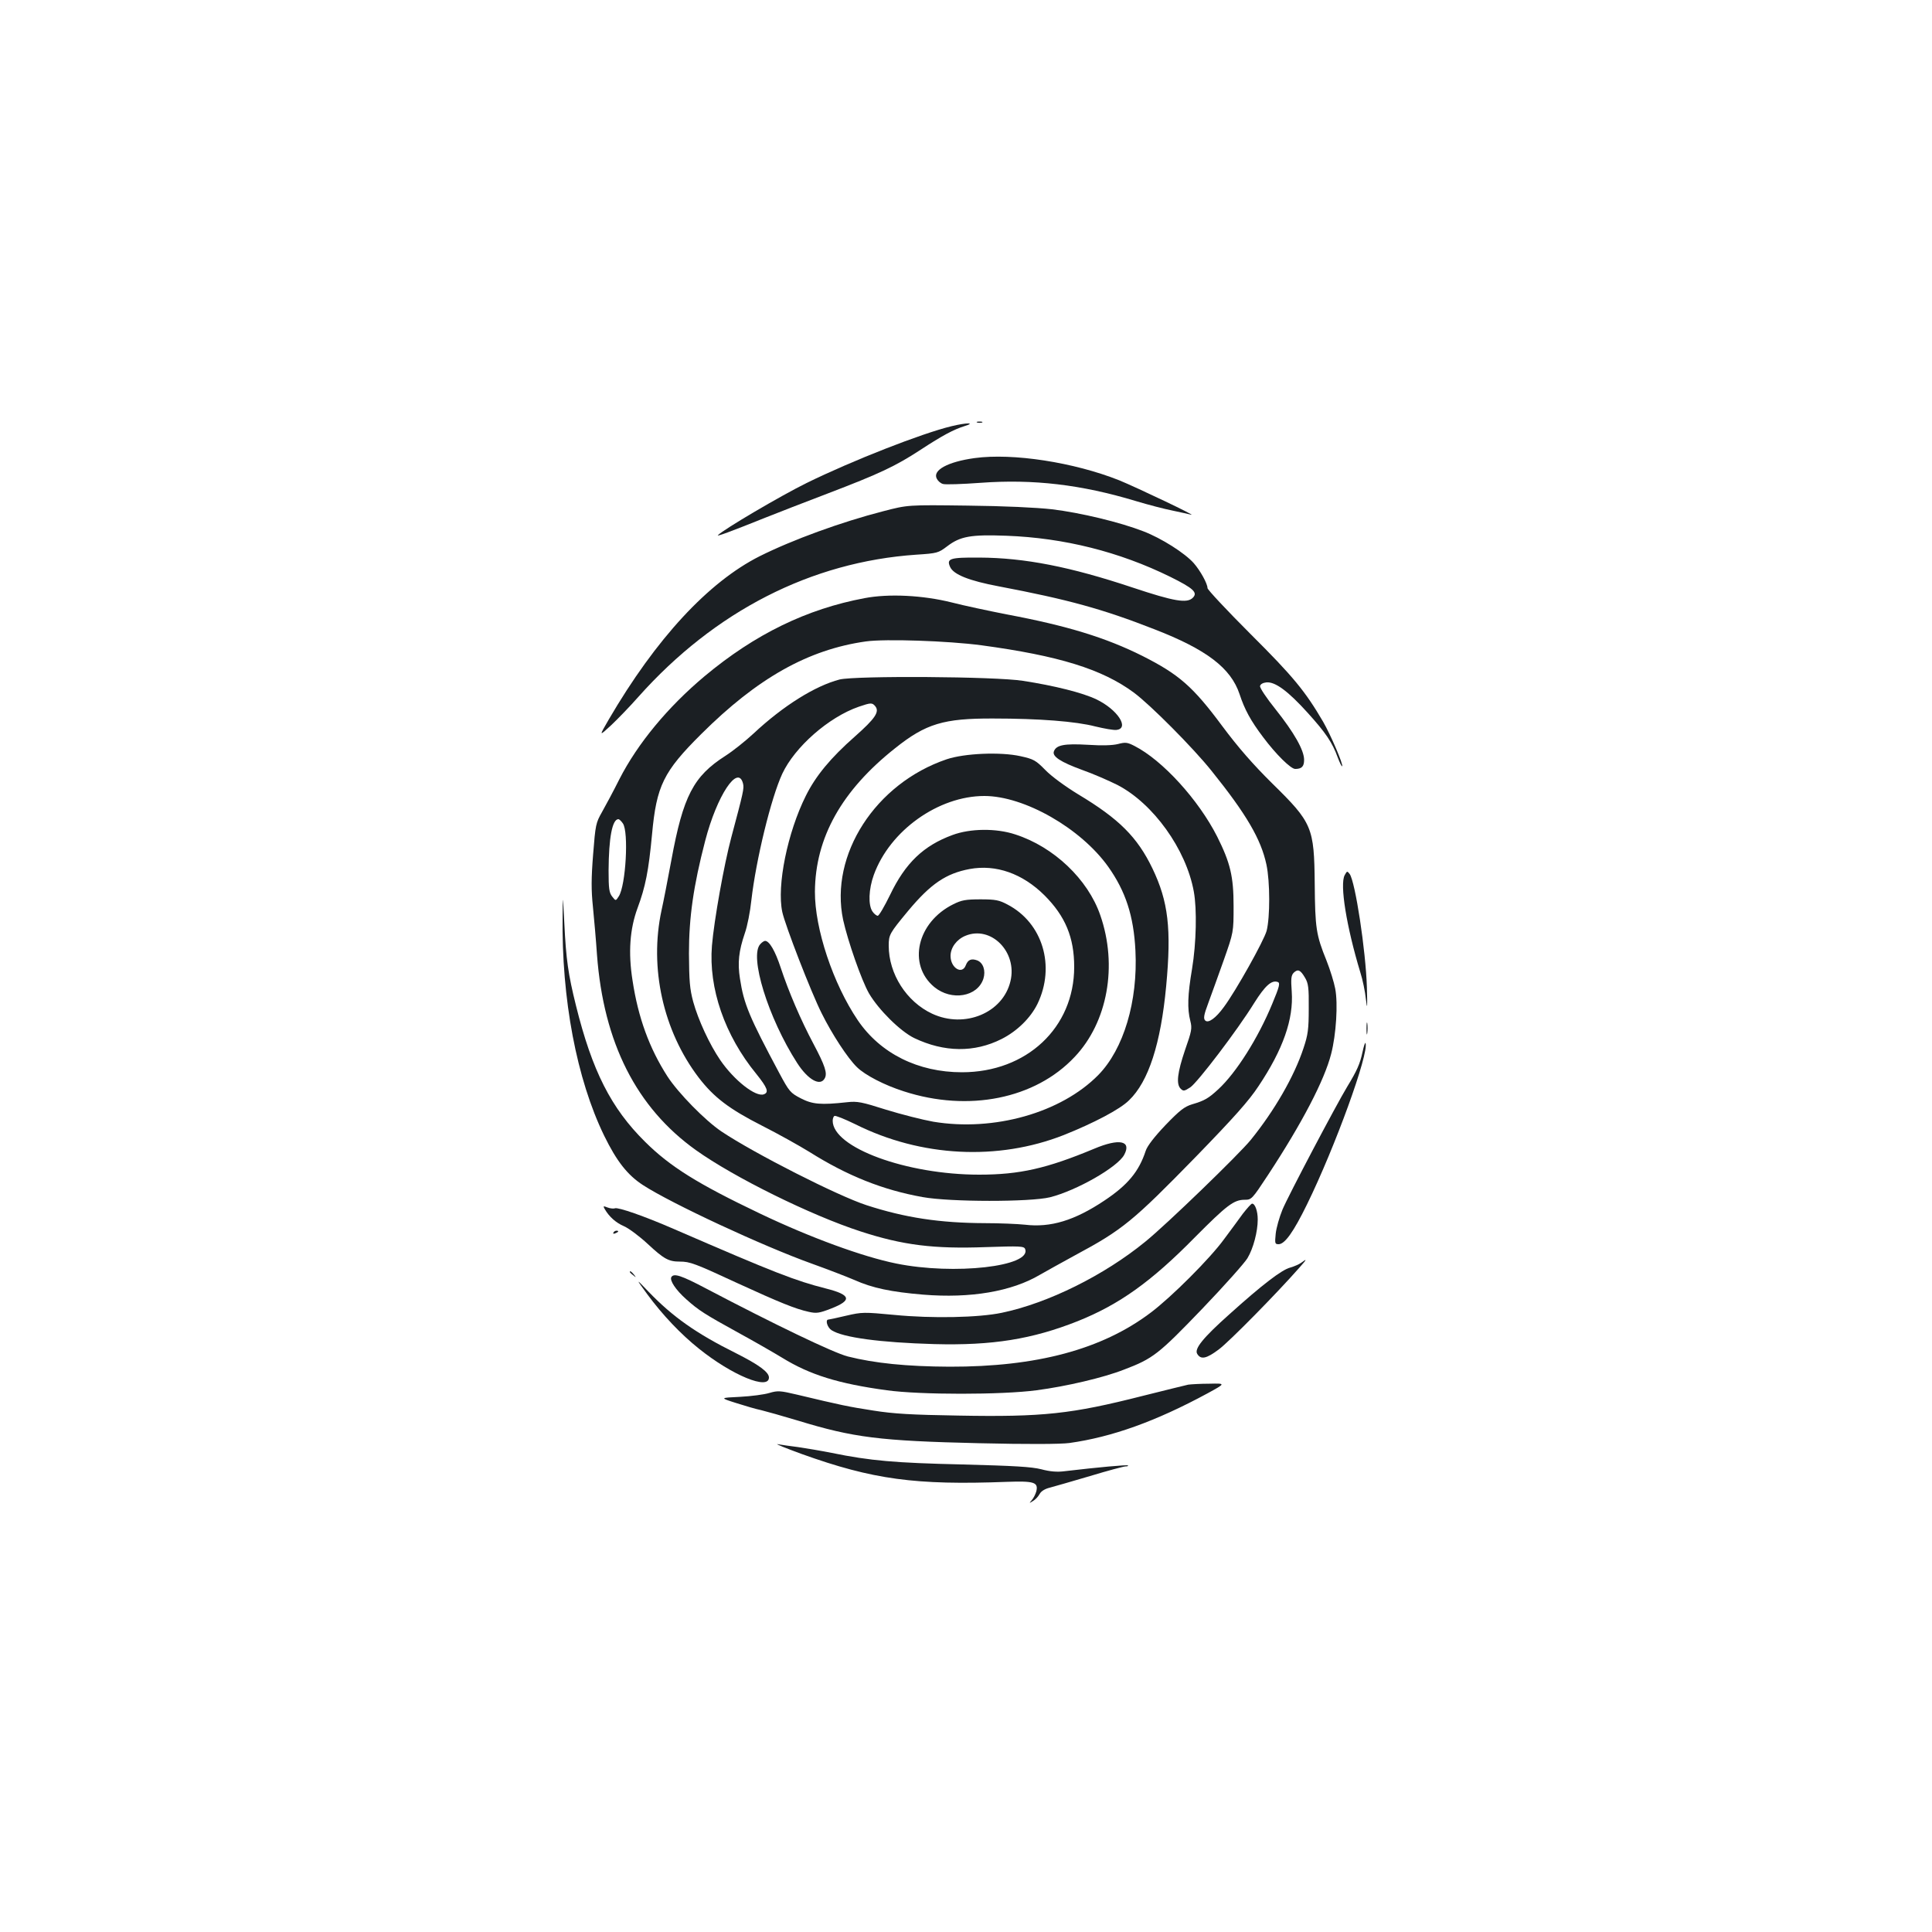 <?xml version="1.0" standalone="no"?>
<!DOCTYPE svg PUBLIC "-//W3C//DTD SVG 20010904//EN"
 "http://www.w3.org/TR/2001/REC-SVG-20010904/DTD/svg10.dtd">
<svg version="1.0" xmlns="http://www.w3.org/2000/svg"
 width="1000pt" height="1000pt" viewBox="0 0 1000 1000"
 preserveAspectRatio="xMidYMid meet">
<g transform="translate(0,1000) scale(0.1,-0.1)"
fill="#1b1f23" stroke="none">
<path d="M5058 7813 c6 -2 18 -2 25 0 6 3 1 5 -13 5 -14 0 -19 -2 -12 -5z"/>
<path d="M4925 7794 c-154 -37 -516 -179 -750 -294 -134 -66 -428 -239 -459
-270 -9 -9 62 17 249 92 55 22 199 78 320 124 267 102 350 141 480 226 113 74
171 105 229 123 58 18 9 18 -69 -1z"/>
<path d="M5045 7629 c-139 -19 -220 -63 -196 -107 6 -12 20 -24 32 -27 11 -4
99 -1 195 6 272 20 521 -9 805 -95 63 -19 148 -41 189 -49 41 -9 84 -18 95
-21 38 -11 -284 142 -372 178 -234 93 -550 142 -748 115z"/>
<path d="M4572 7354 c-218 -56 -470 -148 -640 -233 -266 -134 -537 -427 -781
-845 -51 -88 -51 -88 11 -31 34 32 99 99 143 149 395 443 894 698 1438 735
108 7 114 9 159 43 68 52 122 62 307 55 298 -11 585 -83 849 -213 119 -59 143
-81 116 -108 -30 -30 -96 -19 -312 53 -321 107 -557 154 -794 155 -152 1 -170
-5 -150 -49 18 -39 98 -71 252 -100 358 -68 537 -117 805 -222 271 -105 396
-201 441 -336 26 -79 57 -137 123 -224 65 -87 142 -163 165 -163 34 0 46 13
46 47 0 50 -51 140 -148 262 -46 57 -82 111 -80 120 2 10 15 17 33 19 45 4
111 -44 214 -158 92 -102 127 -152 156 -233 10 -26 20 -46 22 -43 7 7 -59 162
-99 231 -92 157 -154 233 -375 453 -123 123 -223 230 -223 238 0 23 -37 90
-71 129 -46 52 -167 129 -261 165 -121 47 -324 96 -473 114 -81 9 -247 17
-438 19 -308 4 -308 4 -435 -29z"/>
<path d="M4475 6904 c-299 -56 -567 -186 -828 -404 -191 -160 -347 -349 -441
-533 -31 -62 -72 -138 -90 -170 -32 -56 -34 -66 -46 -219 -10 -125 -10 -186
-1 -272 6 -61 16 -173 21 -248 34 -455 204 -791 512 -1011 196 -140 594 -337
853 -421 218 -71 378 -91 648 -81 176 6 198 5 203 -10 35 -90 -367 -136 -667
-75 -173 35 -444 134 -704 258 -323 154 -466 243 -596 372 -176 174 -274 367
-358 706 -40 161 -51 238 -60 424 -8 155 -8 155 -9 40 -6 -431 73 -846 215
-1138 65 -133 121 -204 201 -256 148 -96 621 -316 875 -407 78 -28 177 -66
219 -84 94 -42 190 -62 356 -76 245 -20 458 16 605 103 29 17 111 62 182 101
246 132 299 176 626 511 196 202 273 288 323 364 127 190 182 347 172 489 -5
67 -3 84 10 98 22 21 35 15 59 -26 17 -29 20 -51 19 -159 0 -108 -4 -136 -27
-205 -48 -146 -150 -323 -273 -475 -60 -74 -436 -438 -546 -527 -213 -174
-503 -318 -743 -368 -119 -25 -360 -30 -555 -11 -159 15 -168 15 -250 -4 -47
-11 -88 -20 -92 -20 -18 0 -6 -41 16 -55 58 -38 252 -64 531 -72 301 -8 507
25 744 119 214 86 379 203 606 434 164 165 201 194 257 194 36 0 38 2 121 128
176 268 292 490 327 627 26 100 36 261 21 338 -6 32 -26 97 -45 145 -54 133
-59 168 -61 397 -3 293 -12 316 -220 520 -100 99 -176 186 -258 296 -152 205
-224 268 -414 364 -188 94 -388 156 -703 215 -91 18 -219 45 -285 62 -148 37
-325 46 -450 22z m605 -244 c399 -54 624 -123 789 -245 85 -63 307 -286 402
-405 181 -225 256 -354 284 -485 19 -89 19 -273 1 -343 -14 -51 -158 -309
-221 -394 -42 -58 -81 -86 -97 -70 -10 10 -7 29 16 90 16 42 51 142 80 222 51
145 51 145 51 280 0 154 -17 224 -85 360 -97 191 -283 395 -428 469 -37 19
-47 20 -85 10 -28 -7 -81 -9 -157 -4 -121 7 -163 -1 -175 -34 -10 -26 34 -55
146 -96 57 -20 139 -56 183 -78 185 -96 355 -332 395 -551 17 -92 13 -268 -9
-401 -23 -135 -25 -207 -9 -269 10 -39 7 -53 -27 -150 -40 -118 -47 -177 -23
-201 14 -14 19 -13 50 7 38 26 244 296 331 437 56 89 90 120 122 108 13 -5 8
-24 -29 -113 -73 -177 -186 -356 -279 -442 -51 -47 -71 -59 -136 -78 -39 -12
-63 -30 -138 -108 -58 -61 -94 -108 -102 -133 -35 -107 -93 -177 -215 -258
-153 -102 -277 -140 -410 -124 -38 4 -132 8 -208 8 -233 1 -412 28 -612 93
-148 48 -581 268 -750 381 -85 57 -224 199 -280 285 -94 146 -152 305 -181
497 -23 145 -14 267 26 375 41 111 57 191 75 382 23 251 59 324 254 518 291
290 554 438 853 480 100 14 425 3 598 -20z m-1856 -922 c31 -44 15 -321 -21
-377 -16 -25 -16 -25 -34 -2 -16 20 -19 41 -19 135 1 170 19 266 51 266 4 0
15 -10 23 -22z"/>
<path d="M4346 6483 c-127 -33 -292 -136 -446 -280 -41 -38 -106 -90 -145
-115 -166 -106 -219 -208 -280 -540 -19 -103 -42 -220 -51 -260 -64 -297 8
-623 192 -865 79 -103 158 -163 329 -250 83 -42 192 -103 244 -135 197 -124
380 -197 586 -234 143 -26 558 -26 660 -1 138 35 350 156 384 220 39 73 -26
86 -156 31 -245 -102 -385 -134 -595 -134 -376 0 -758 140 -758 279 0 11 4 22
9 25 5 3 53 -16 108 -43 340 -170 738 -190 1079 -56 155 62 291 133 338 180
101 97 164 293 192 590 28 298 11 439 -71 610 -78 162 -173 257 -385 384 -67
41 -138 93 -169 125 -50 51 -61 57 -129 72 -103 23 -290 15 -382 -16 -369
-125 -607 -495 -536 -831 24 -109 95 -313 134 -381 50 -85 162 -196 234 -231
155 -74 311 -76 452 -5 81 41 150 109 186 182 94 195 27 419 -155 514 -43 23
-62 27 -140 27 -76 0 -98 -4 -140 -25 -189 -93 -239 -313 -99 -429 89 -73 223
-51 254 43 13 42 -1 83 -32 95 -30 11 -48 4 -59 -25 -19 -51 -79 -14 -79 48 0
43 31 85 76 104 133 56 271 -83 234 -235 -39 -164 -237 -246 -405 -168 -133
62 -225 206 -225 352 0 57 4 64 101 181 116 139 195 193 318 216 136 25 273
-23 387 -136 108 -108 154 -218 154 -371 0 -314 -246 -545 -581 -545 -227 0
-422 97 -539 269 -128 189 -223 474 -222 666 2 279 138 523 416 743 158 126
250 154 506 153 240 0 429 -15 529 -41 46 -11 95 -20 110 -18 69 8 5 106 -104
158 -70 34 -217 71 -380 96 -144 23 -865 27 -949 7z m184 -138 c24 -29 0 -64
-105 -157 -125 -110 -203 -204 -254 -307 -95 -190 -151 -465 -122 -601 14 -67
149 -416 204 -525 53 -107 135 -233 183 -279 42 -41 142 -93 243 -125 334
-108 679 -39 883 178 171 180 224 473 133 734 -64 186 -241 354 -440 418 -99
33 -234 31 -325 -3 -150 -55 -244 -145 -323 -310 -29 -59 -57 -108 -64 -108
-6 0 -19 10 -27 22 -23 33 -20 116 7 190 83 229 334 408 572 408 207 0 499
-167 641 -366 90 -127 132 -254 141 -435 13 -262 -61 -509 -192 -643 -193
-196 -540 -294 -854 -242 -56 10 -166 38 -244 62 -126 40 -149 45 -202 39
-137 -15 -180 -11 -240 20 -54 28 -60 35 -111 130 -156 292 -184 358 -204 490
-13 82 -6 143 25 234 13 36 28 113 34 171 24 210 102 530 160 655 65 139 240
293 396 347 62 21 69 22 85 3z m-684 -401 c6 -25 2 -43 -61 -279 -37 -138 -89
-428 -100 -560 -18 -220 66 -464 230 -664 57 -71 66 -95 39 -105 -42 -16 -154
72 -226 177 -56 82 -114 208 -140 302 -18 67 -21 108 -22 250 0 186 23 349 84
583 61 235 170 399 196 296z"/>
<path d="M3936 5114 c-60 -60 40 -383 190 -616 56 -87 120 -123 143 -79 14 26
2 64 -59 179 -65 122 -128 269 -169 393 -29 88 -59 139 -81 139 -5 0 -16 -7
-24 -16z"/>
<path d="M6960 5470 c-26 -48 9 -265 81 -503 12 -37 25 -100 29 -140 7 -58 8
-45 5 63 -6 191 -60 545 -89 586 -13 17 -14 16 -26 -6z"/>
<path d="M7073 4675 c0 -27 2 -38 4 -22 2 15 2 37 0 50 -2 12 -4 0 -4 -28z"/>
<path d="M7052 4553 c-13 -60 -28 -94 -79 -178 -57 -94 -305 -564 -335 -636
-16 -39 -32 -95 -35 -125 -5 -50 -4 -54 15 -54 32 0 77 63 147 206 146 298
321 781 303 835 -2 6 -9 -15 -16 -48z"/>
<path d="M6433 3718 c-21 -29 -65 -89 -98 -133 -72 -99 -273 -300 -380 -380
-252 -190 -590 -280 -1040 -279 -222 1 -388 18 -527 53 -74 19 -378 165 -734
352 -127 67 -166 80 -179 59 -10 -17 22 -66 77 -115 65 -58 95 -77 273 -175
77 -42 178 -100 224 -128 143 -88 291 -134 541 -168 174 -24 594 -24 775 0
153 20 346 65 453 107 150 57 178 79 403 313 116 121 222 240 236 264 30 50
53 137 53 200 0 44 -14 82 -29 82 -5 0 -26 -24 -48 -52z"/>
<path d="M3130 3742 c23 -40 58 -71 100 -89 25 -11 80 -52 123 -92 84 -78 108
-91 166 -91 52 0 77 -9 301 -113 214 -98 297 -132 366 -147 40 -9 54 -7 116
17 110 43 103 71 -28 104 -157 40 -259 79 -789 309 -152 66 -285 112 -302 106
-7 -3 -25 -1 -38 4 -23 9 -24 8 -15 -8z"/>
<path d="M3175 3620 c-3 -6 1 -7 9 -4 18 7 21 14 7 14 -6 0 -13 -4 -16 -10z"/>
<path d="M6735 3464 c-11 -8 -36 -19 -57 -25 -43 -11 -143 -87 -314 -241 -137
-122 -184 -180 -167 -206 19 -31 48 -24 111 23 54 40 300 290 417 423 40 45
42 50 10 26z"/>
<path d="M3260 3416 c0 -2 8 -10 18 -17 15 -13 16 -12 3 4 -13 16 -21 21 -21
13z"/>
<path d="M3351 3300 c79 -107 173 -206 267 -281 172 -138 362 -216 362 -149 0
28 -52 66 -171 126 -207 103 -328 189 -452 318 -68 71 -68 71 -6 -14z"/>
<path d="M6150 2833 c-14 -3 -119 -29 -235 -58 -370 -94 -516 -110 -955 -102
-242 4 -333 9 -440 26 -129 20 -167 28 -393 82 -89 21 -101 22 -145 9 -26 -8
-94 -17 -152 -20 -105 -5 -105 -5 -20 -32 47 -15 105 -32 130 -37 25 -6 110
-30 190 -54 288 -88 423 -105 935 -117 255 -6 425 -5 470 1 221 31 447 112
715 257 95 52 95 52 10 50 -47 0 -96 -3 -110 -5z"/>
<path d="M4150 2474 c368 -132 588 -162 1061 -144 142 5 164 -2 153 -49 -4
-14 -14 -35 -23 -45 -15 -18 -15 -18 6 -5 12 7 27 23 34 36 8 15 28 27 53 33
23 6 116 33 208 60 92 28 175 50 184 50 10 0 15 2 12 5 -4 4 -150 -9 -328 -30
-38 -5 -75 -2 -120 10 -51 13 -141 18 -410 25 -348 8 -475 19 -676 60 -55 11
-133 24 -174 30 -41 5 -88 12 -105 15 -16 3 40 -20 125 -51z"/>
</g>
</svg>
